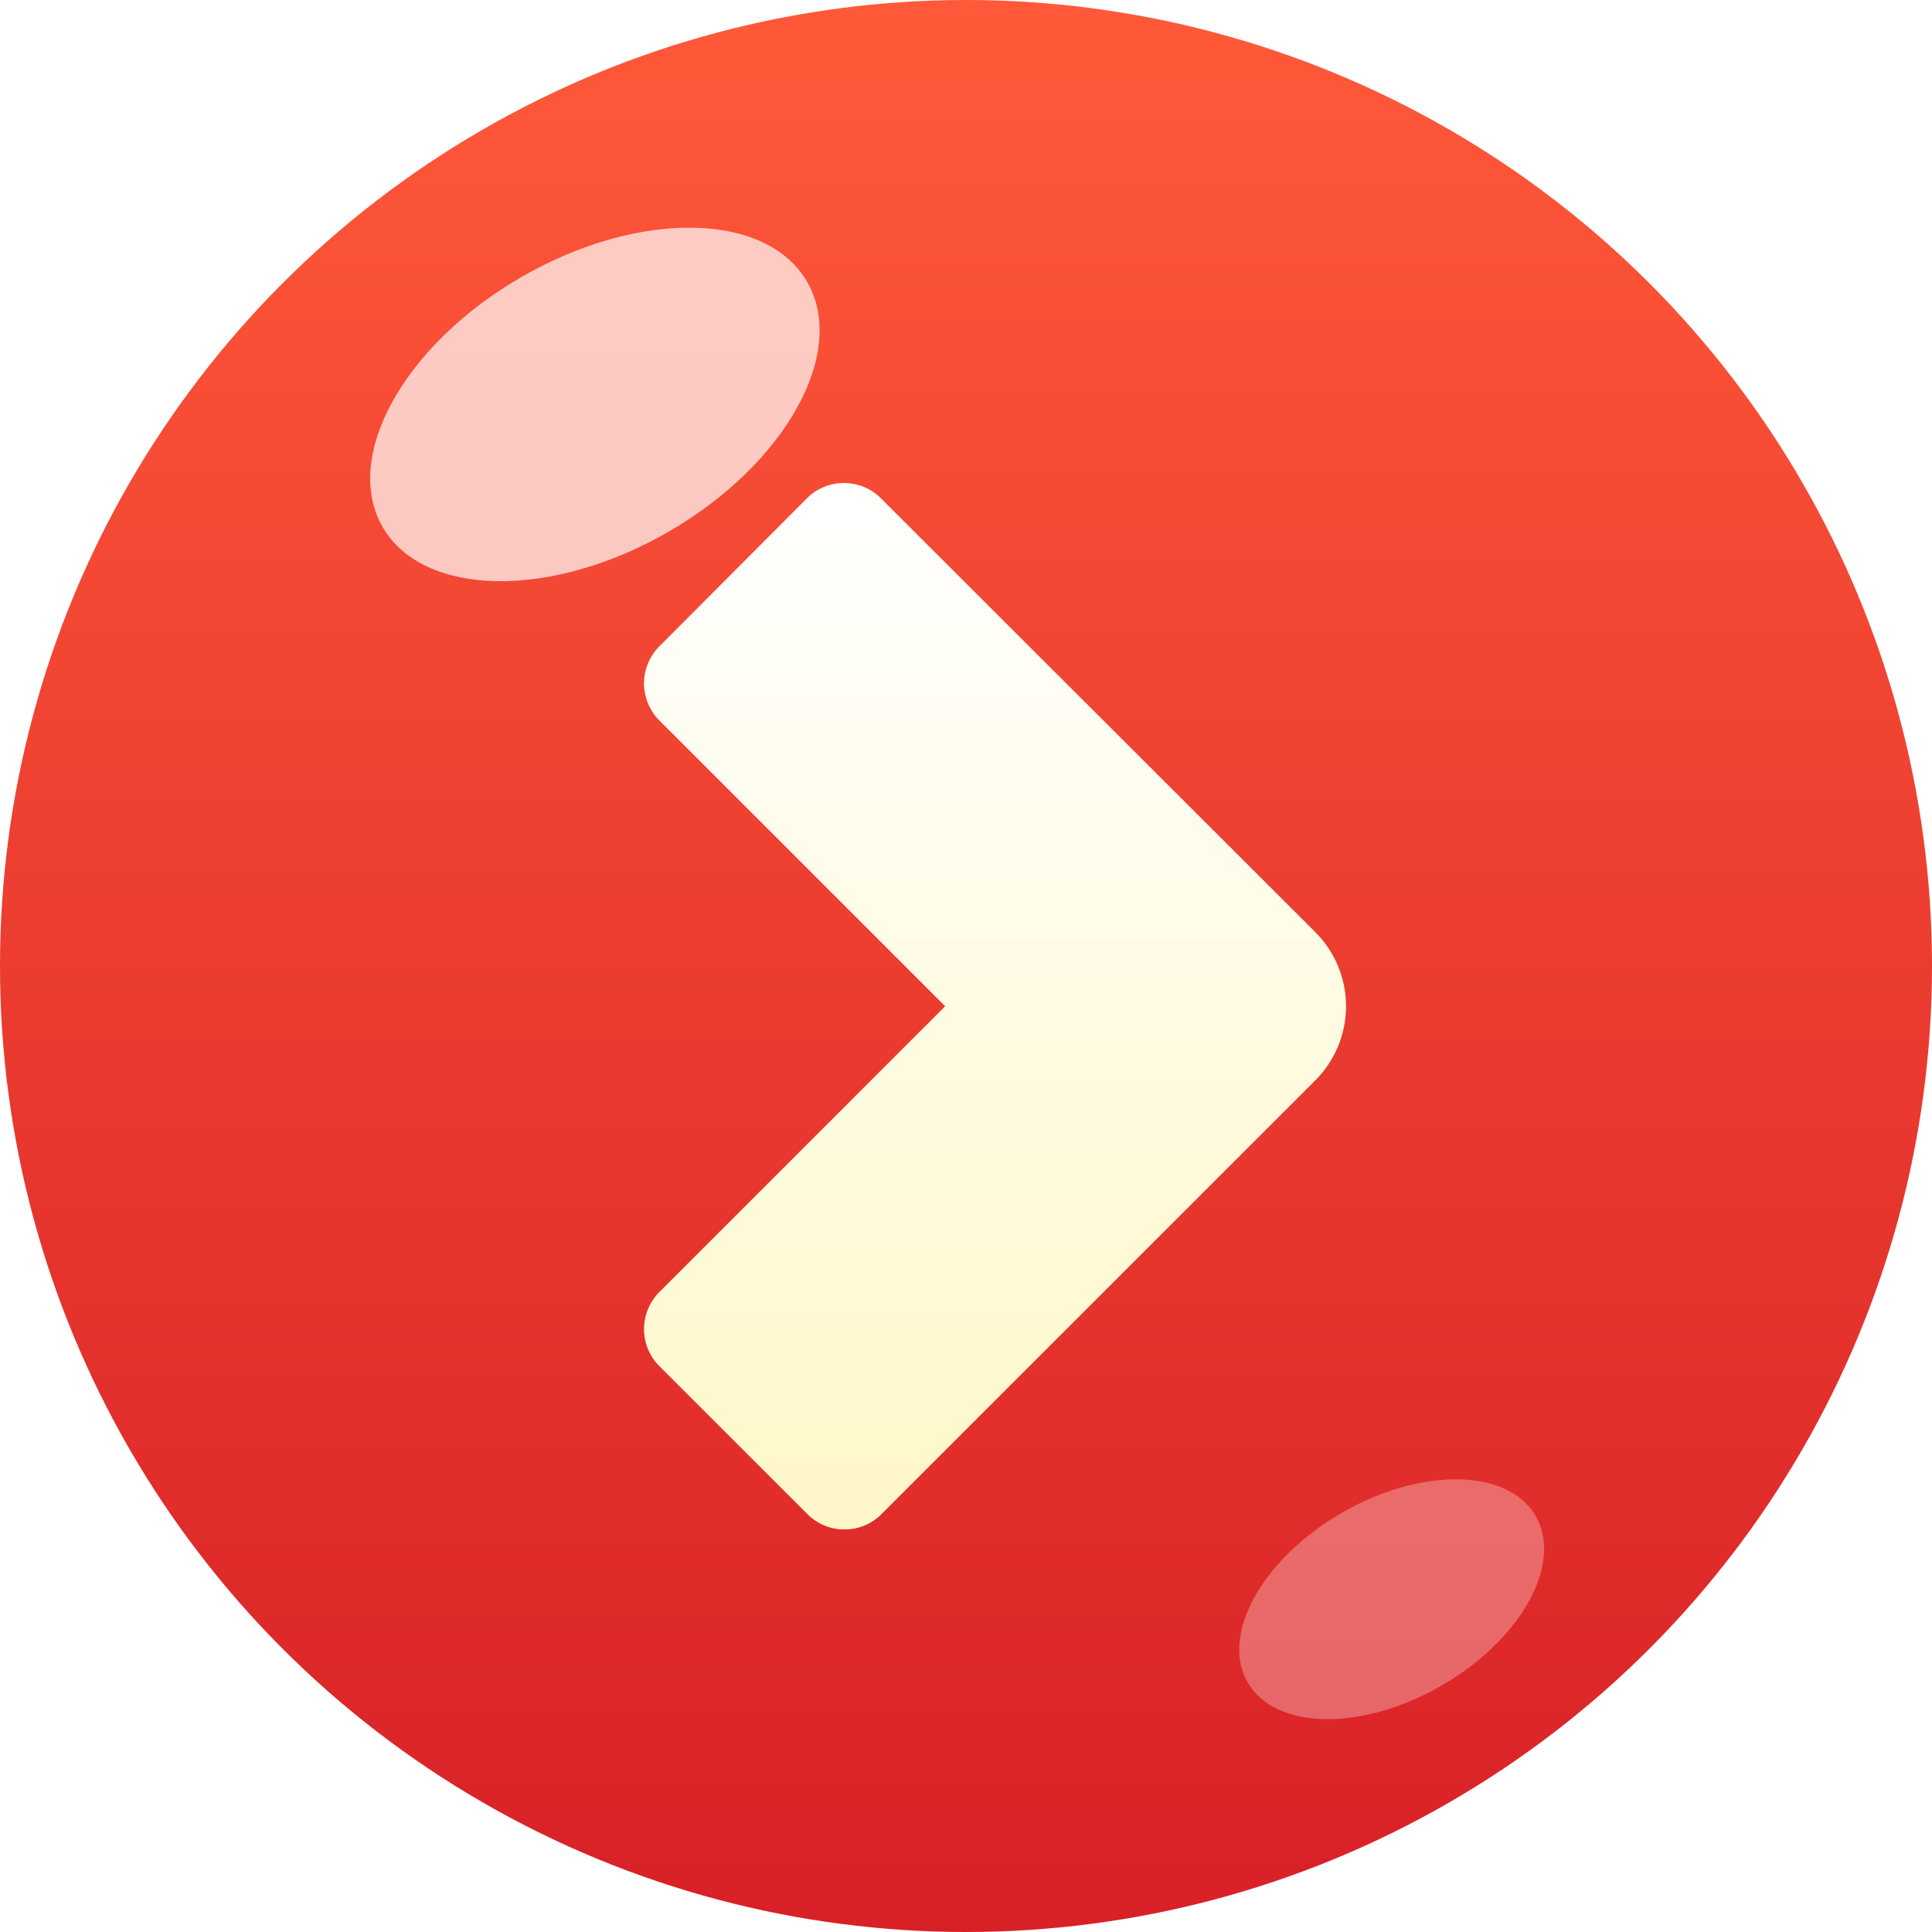 <svg width="24" height="24" viewBox="0 0 24 24" fill="none" xmlns="http://www.w3.org/2000/svg">
<g filter="url(#filter0_i_9_7255)">
<circle cx="12" cy="12" r="12" fill="url(#paint0_linear_9_7255)"/>
</g>
<ellipse cx="7.39" cy="5.024" rx="3.045" ry="1.827" transform="rotate(-30 7.39 5.024)" fill="white" fill-opacity="0.7"/>
<ellipse cx="17.288" cy="19.866" rx="2.066" ry="1.239" transform="rotate(-30 17.288 19.866)" fill="white" fill-opacity="0.3"/>
<g clip-path="url(#clip0_9_7255)">
<g filter="url(#filter1_d_9_7255)">
<path d="M16.337 10.577L10.942 5.189C10.881 5.128 10.809 5.081 10.73 5.048C10.65 5.016 10.566 5 10.48 5C10.31 5.001 10.146 5.068 10.025 5.189L8.192 7.028C8.131 7.088 8.083 7.16 8.05 7.24C8.017 7.319 8 7.404 8 7.49C8 7.575 8.017 7.66 8.05 7.739C8.083 7.819 8.131 7.891 8.192 7.951L11.741 11.5L8.192 15.049C8.131 15.109 8.083 15.181 8.05 15.261C8.017 15.34 8 15.425 8 15.511C8 15.596 8.017 15.681 8.05 15.761C8.083 15.84 8.131 15.912 8.192 15.972L10.032 17.811C10.153 17.932 10.316 17.999 10.487 18C10.572 18 10.657 17.984 10.736 17.952C10.815 17.919 10.887 17.872 10.948 17.811L16.337 12.423C16.459 12.302 16.555 12.158 16.621 12C16.687 11.841 16.721 11.672 16.721 11.5C16.721 11.328 16.687 11.159 16.621 11C16.555 10.842 16.459 10.698 16.337 10.577Z" fill="url(#paint1_linear_9_7255)"/>
</g>
</g>
<defs>
<filter id="filter0_i_9_7255" x="0" y="0" width="24" height="24" filterUnits="userSpaceOnUse" color-interpolation-filters="sRGB">
<feFlood flood-opacity="0" result="BackgroundImageFix"/>
<feBlend mode="normal" in="SourceGraphic" in2="BackgroundImageFix" result="shape"/>
<feColorMatrix in="SourceAlpha" type="matrix" values="0 0 0 0 0 0 0 0 0 0 0 0 0 0 0 0 0 0 127 0" result="hardAlpha"/>
<feOffset/>
<feGaussianBlur stdDeviation="2.5"/>
<feComposite in2="hardAlpha" operator="arithmetic" k2="-1" k3="1"/>
<feColorMatrix type="matrix" values="0 0 0 0 0.996 0 0 0 0 0.526 0 0 0 0 0.436 0 0 0 1 0"/>
<feBlend mode="normal" in2="shape" result="effect1_innerShadow_9_7255"/>
</filter>
<filter id="filter1_d_9_7255" x="8" y="5" width="8.721" height="14" filterUnits="userSpaceOnUse" color-interpolation-filters="sRGB">
<feFlood flood-opacity="0" result="BackgroundImageFix"/>
<feColorMatrix in="SourceAlpha" type="matrix" values="0 0 0 0 0 0 0 0 0 0 0 0 0 0 0 0 0 0 127 0" result="hardAlpha"/>
<feOffset dy="1"/>
<feComposite in2="hardAlpha" operator="out"/>
<feColorMatrix type="matrix" values="0 0 0 0 0 0 0 0 0 0 0 0 0 0 0 0 0 0 0.15 0"/>
<feBlend mode="normal" in2="BackgroundImageFix" result="effect1_dropShadow_9_7255"/>
<feBlend mode="normal" in="SourceGraphic" in2="effect1_dropShadow_9_7255" result="shape"/>
</filter>
<linearGradient id="paint0_linear_9_7255" x1="12" y1="0" x2="12" y2="24" gradientUnits="userSpaceOnUse">
<stop stop-color="#FF5939"/>
<stop offset="1" stop-color="#D82027"/>
</linearGradient>
<linearGradient id="paint1_linear_9_7255" x1="12.361" y1="5" x2="12.361" y2="18" gradientUnits="userSpaceOnUse">
<stop stop-color="white"/>
<stop offset="1" stop-color="#FFF7C8"/>
</linearGradient>
<clipPath id="clip0_9_7255">
<rect width="14" height="14" fill="white" transform="translate(5 5)"/>
</clipPath>
</defs>
</svg>
